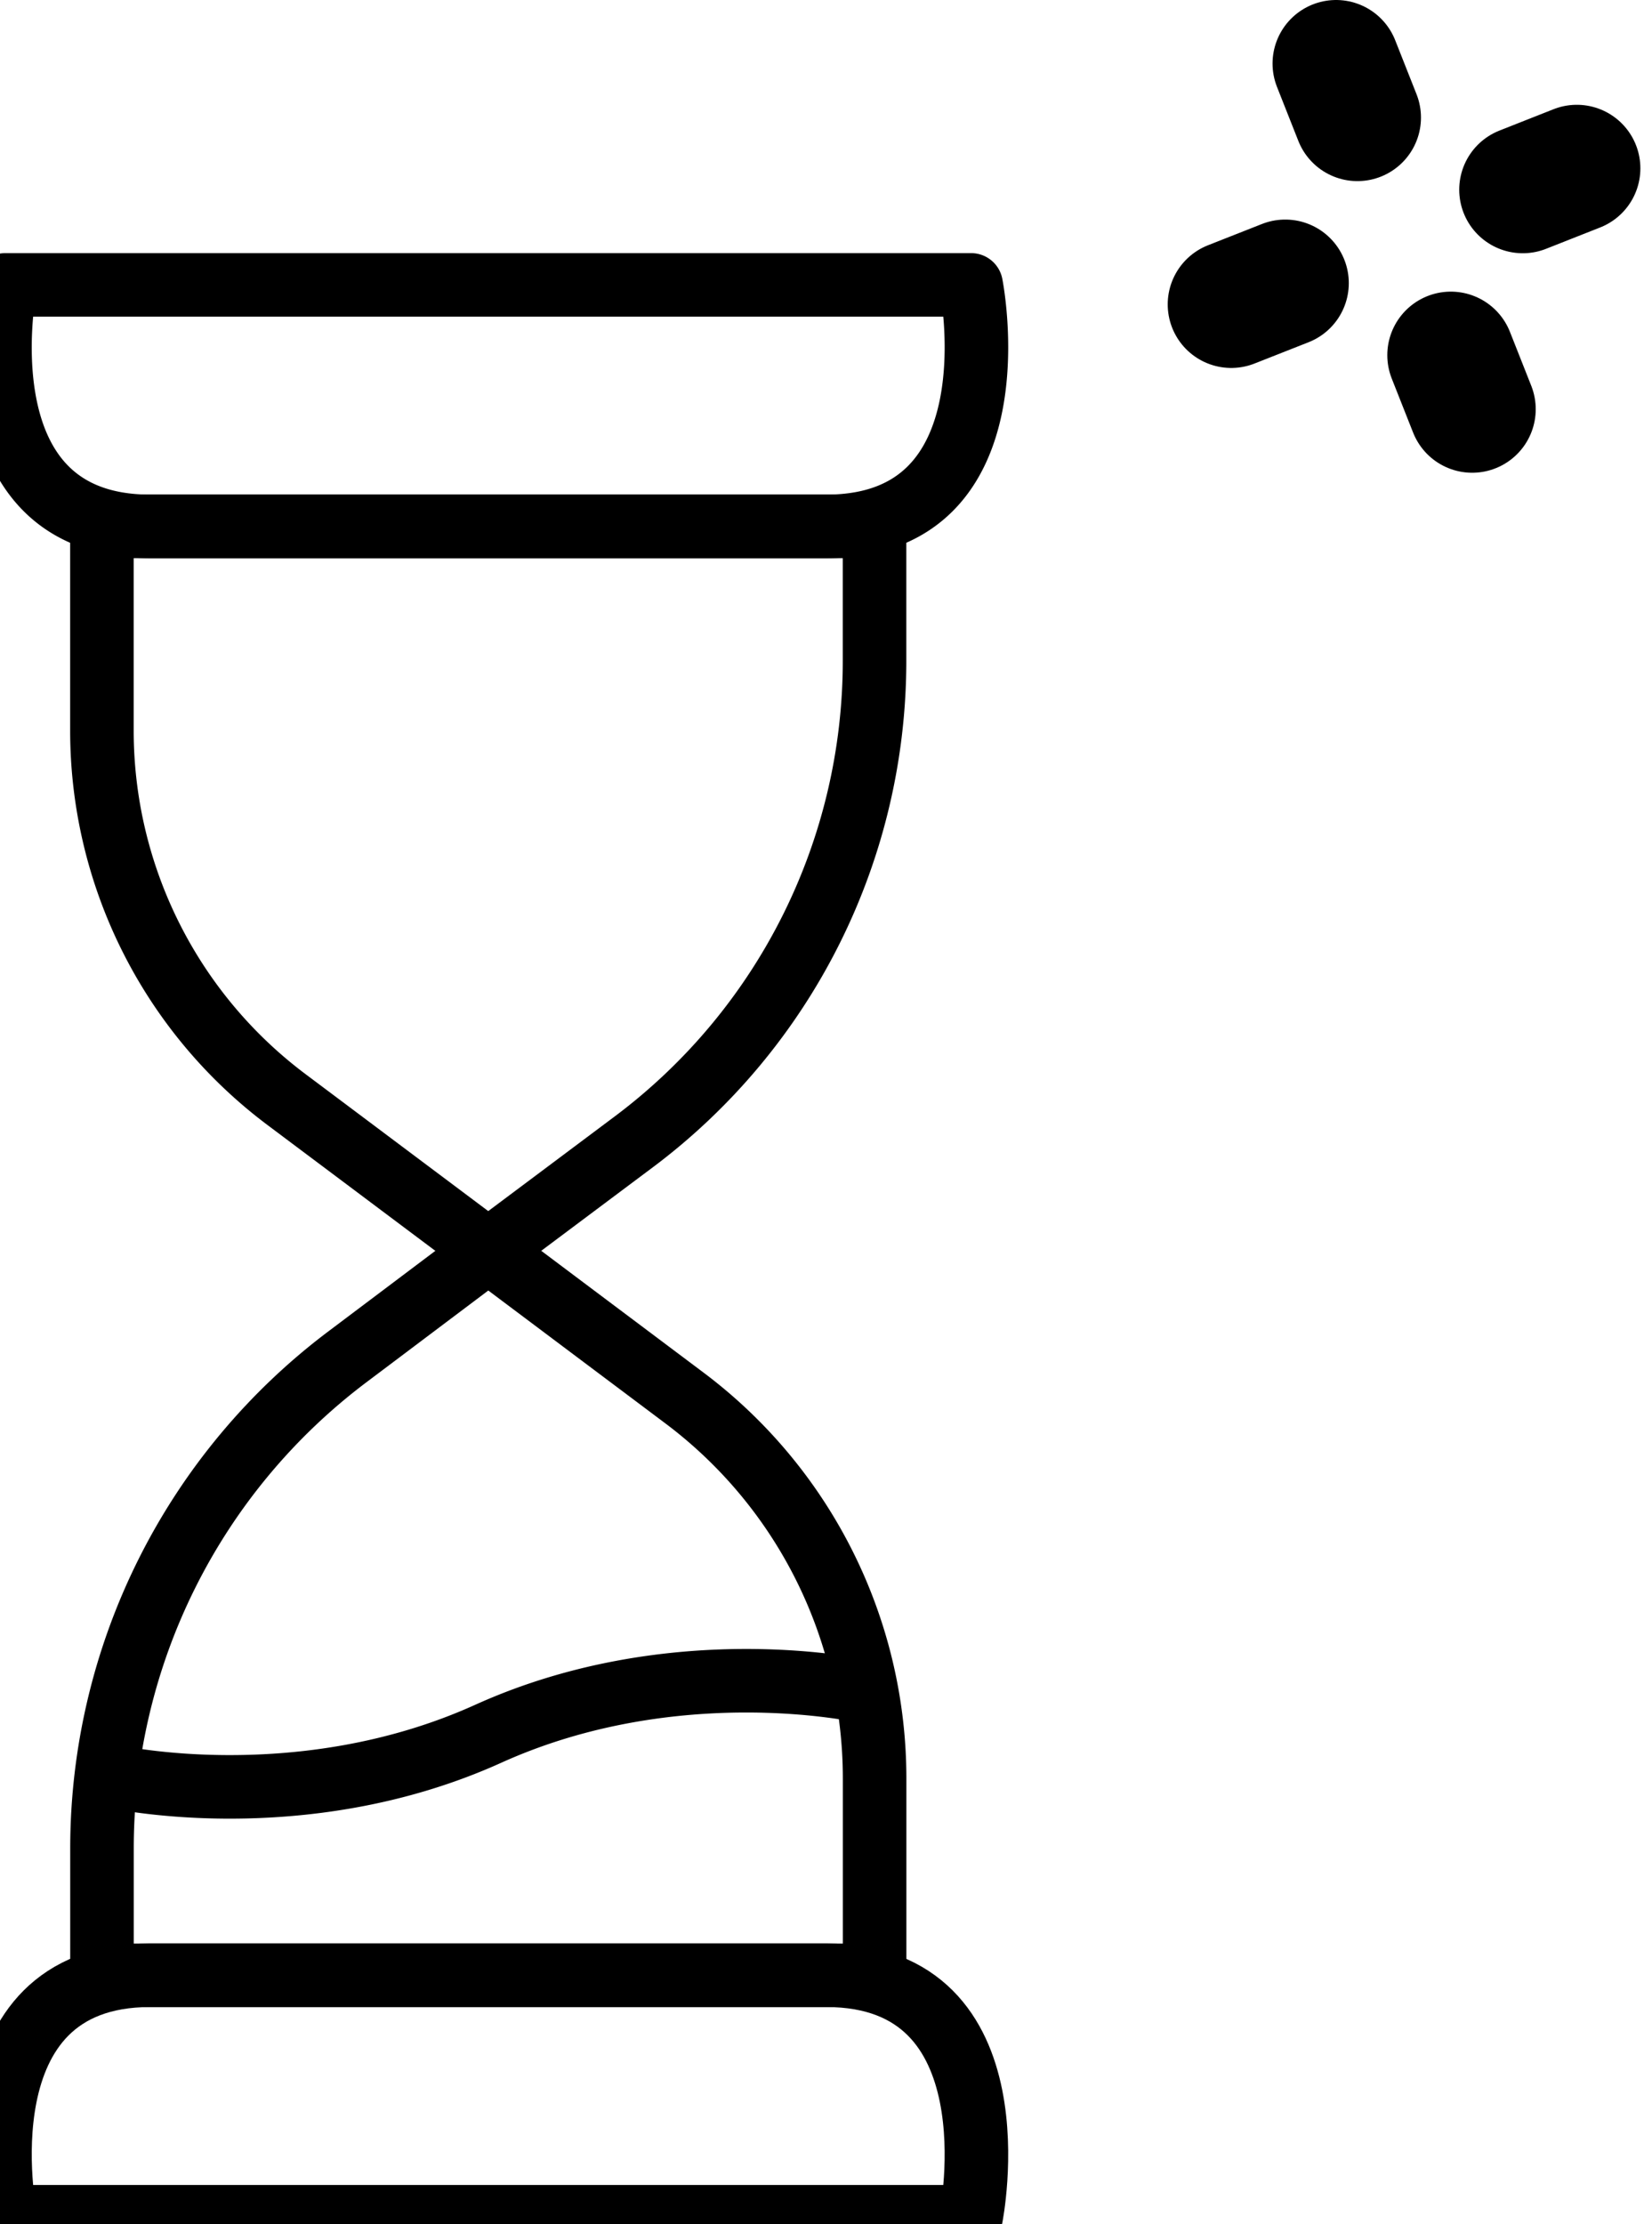 <svg xmlns="http://www.w3.org/2000/svg" fill="none" viewBox="0 0 26 35">
  <rect width="100%" height="100%"/>
  <g class="currentLayer">
    <path stroke="currentColor" stroke-linecap="round" stroke-linejoin="round" stroke-width="2" d="m23.17 6.439-.336-.85m-1.47-3.739L21.028 1m-1.65 3.79.85-.335m3.738-1.47.851-.336" style="fill:none"/>
    <path stroke="currentColor" stroke-linecap="round" stroke-linejoin="round" d="M.084 34.882h15.2s.756-3.8-2.28-3.8H2.364c-3.04 0-2.28 3.8-2.28 3.8z" style="fill:none"/>
    <path stroke="currentColor" stroke-linecap="round" stroke-linejoin="round" d="M7.684 19.682 5.48 21.341a9.686 9.686 0 0 0-3.875 7.749v1.993h12.16v-3.099a7.484 7.484 0 0 0-2.993-5.986l-3.087-2.316zM.084 4.483h15.2s.756 3.8-2.28 3.8H2.364c-3.04 0-2.28-3.8-2.28-3.8z" style="fill:none"/>
    <path stroke="currentColor" stroke-linecap="round" stroke-linejoin="round" d="M7.684 19.682 4.506 17.3a7.258 7.258 0 0 1-2.902-5.804V8.283h12.16v2.11a9.457 9.457 0 0 1-3.78 7.568l-2.3 1.721zm-5.91 8.269s2.955.667 5.91-.669 5.91-.667 5.91-.667" style="fill:none"/>
  </g>
</svg>
